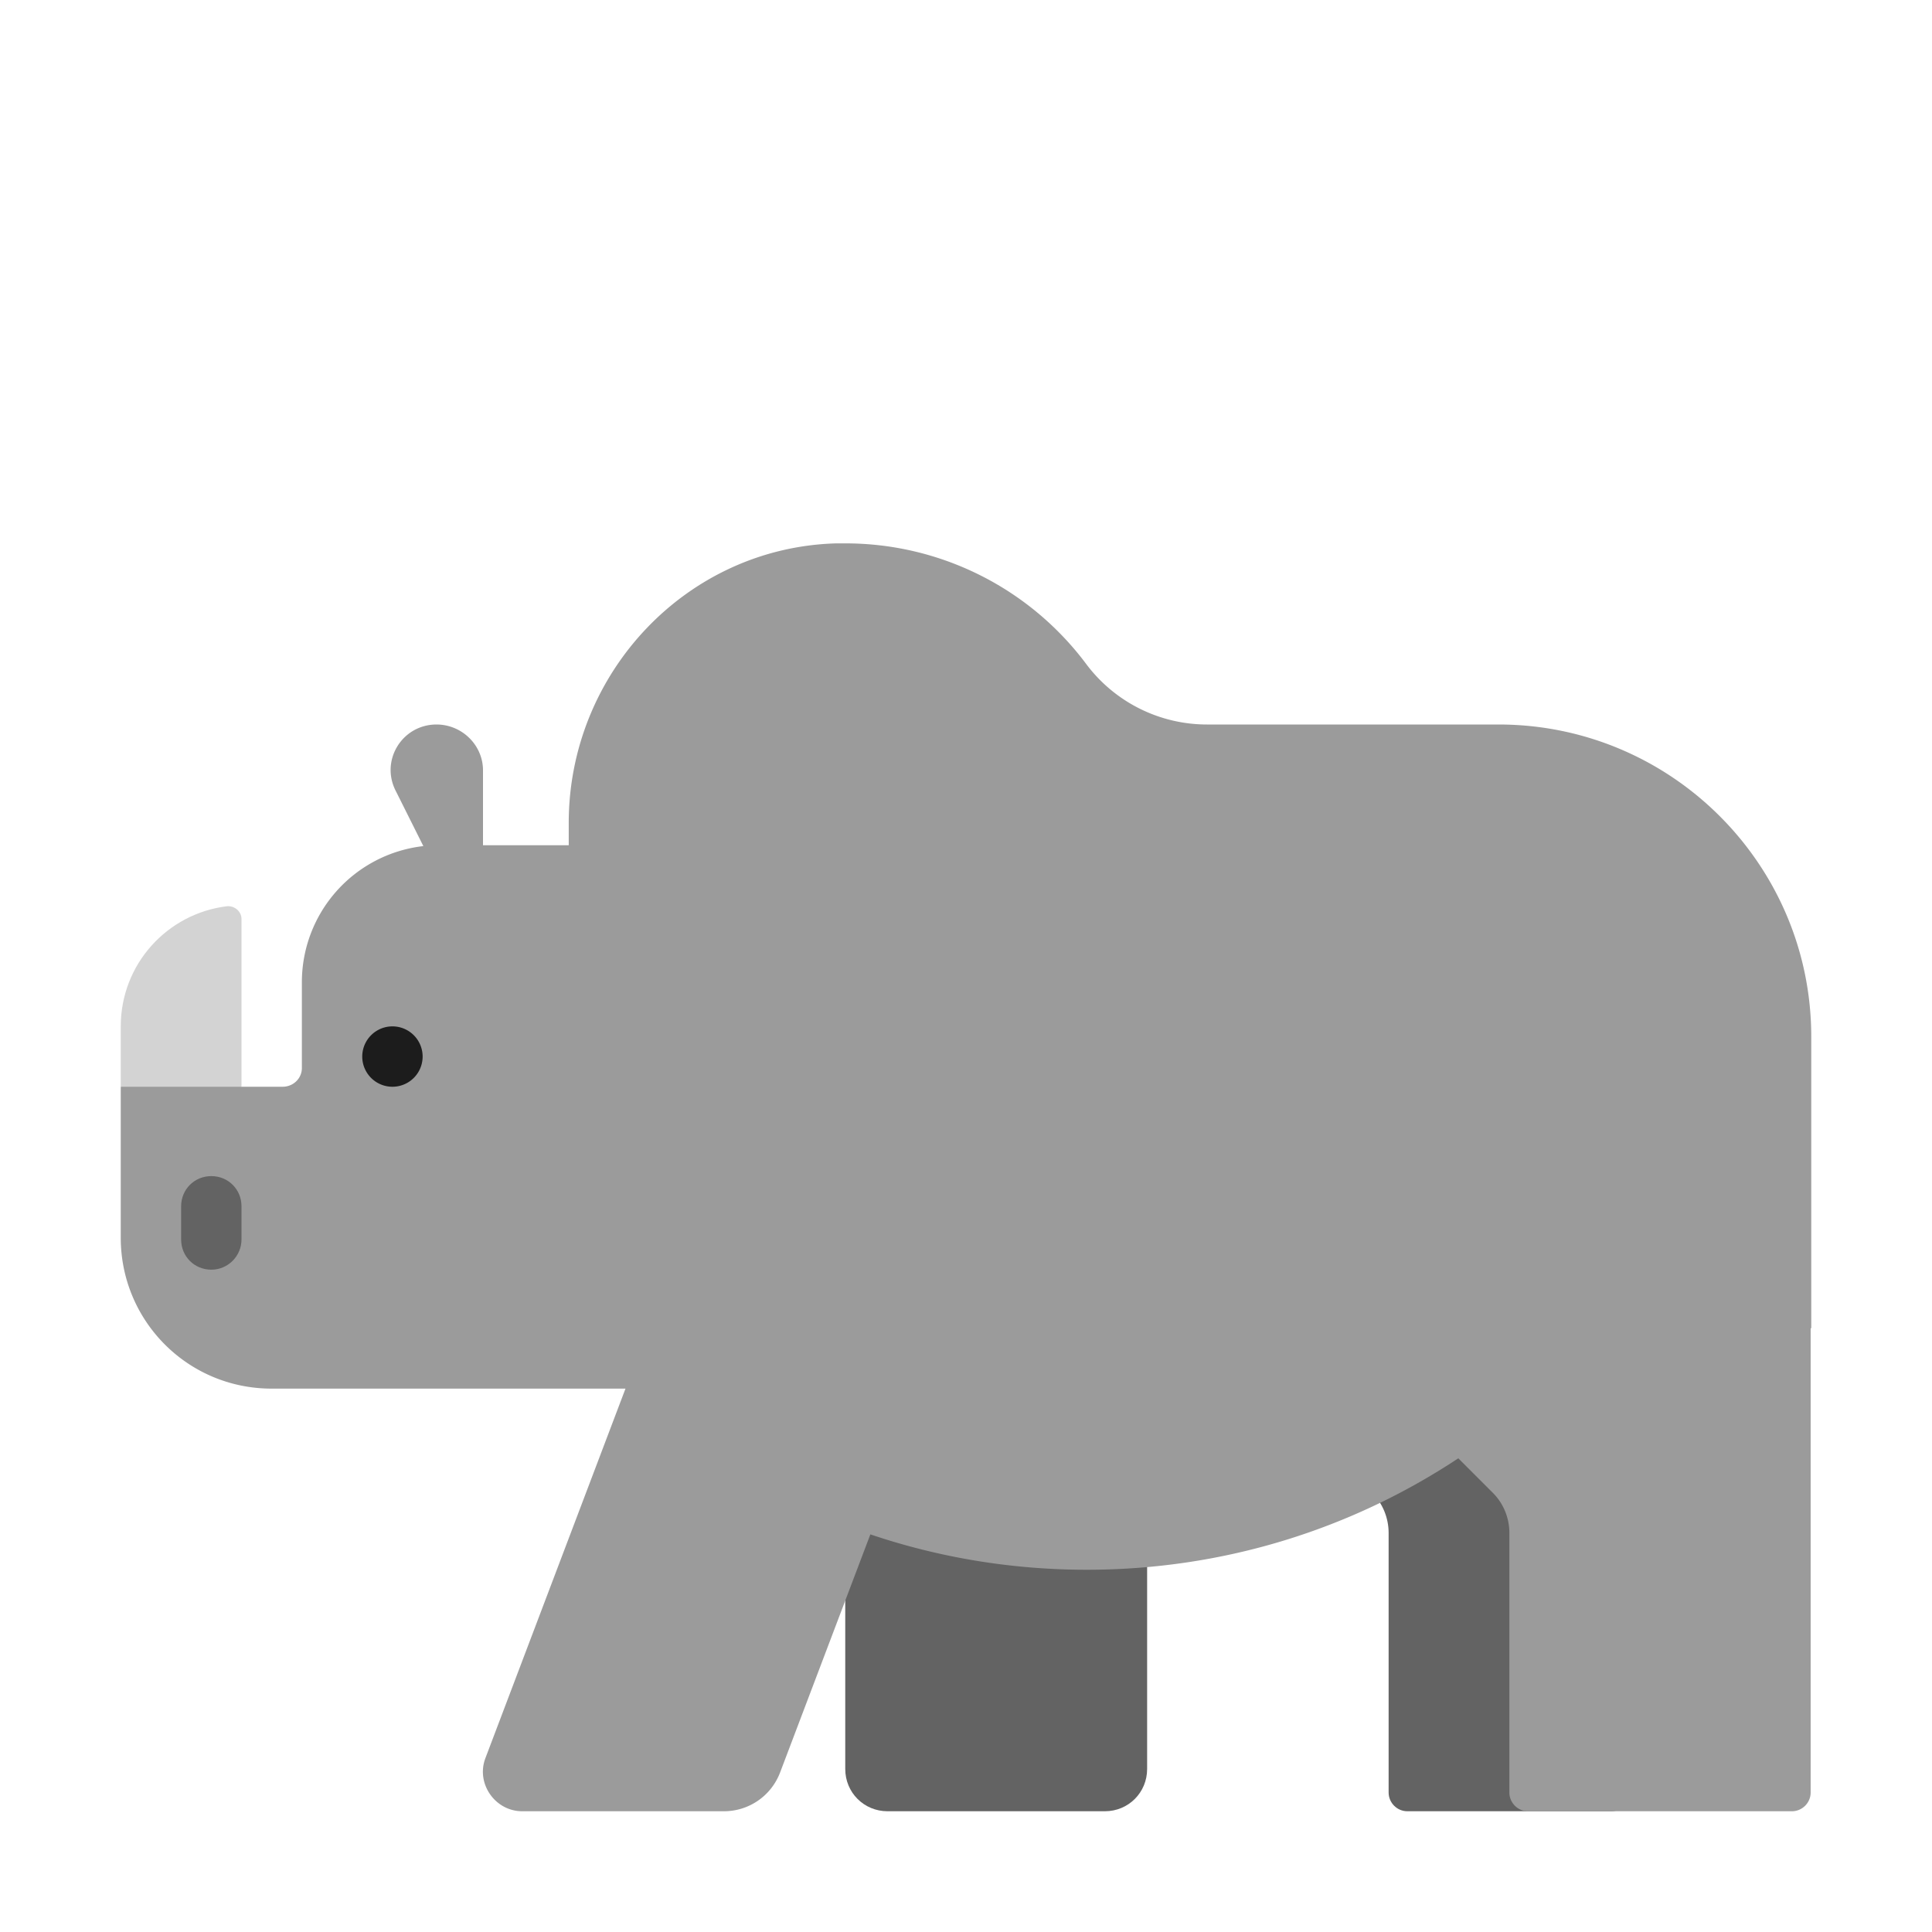 <svg xmlns="http://www.w3.org/2000/svg" width="1em" height="1em" viewBox="0 0 32 32"><g fill="none"><path fill="#D3D3D3" d="M4 15.22c0-.12-.11-.22-.24-.21C2.77 15.13 2 15.97 2 17v1l1 .5l1-.5z"/><path fill="#636363" d="M22.73 24.73L18 20h9v9.69c0 .17-.14.31-.31.31h-3.38c-.17 0-.31-.14-.31-.31v-4.3c0-.25-.1-.49-.27-.66"/><path fill="#636363" d="M14 21.92h5v7.38c0 .39-.31.7-.7.7h-3.6c-.39 0-.7-.31-.7-.7z"/><path fill="#9B9B9B" d="M24.82 12h-4.81a2.5 2.5 0 0 1-2.01-.99A4.976 4.976 0 0 0 14 9h-.15c-2.48.07-4.43 2.15-4.43 4.63V14H8v-1.24c0-.42-.35-.76-.77-.76c-.57 0-.94.6-.67 1.11l.452.904A2.269 2.269 0 0 0 5 16.27v1.42c0 .17-.14.31-.32.31H2v2.5C2 21.88 3.11 23 4.5 23h5.86l-2.32 6.12c-.16.42.16.88.61.88h3.34c.41 0 .78-.25.93-.64l1.496-3.946c1.124.38 2.33.586 3.584.586c2.277 0 4.39-.678 6.154-1.846l.576.576c.17.17.27.41.27.66v4.3c0 .17.14.31.31.31h4.37c.17 0 .31-.14.31-.31V22H30v-4.83c0-2.85-2.32-5.17-5.18-5.17"/><path fill="#636363" d="M3.5 21.03c-.28 0-.5-.22-.5-.5v-.55c0-.28.22-.5.5-.5s.5.22.5.5v.55c0 .27-.22.5-.5.5"/><path fill="#1C1C1C" d="M6.5 18a.5.5 0 1 0 0-1a.5.5 0 0 0 0 1"/></g></svg>